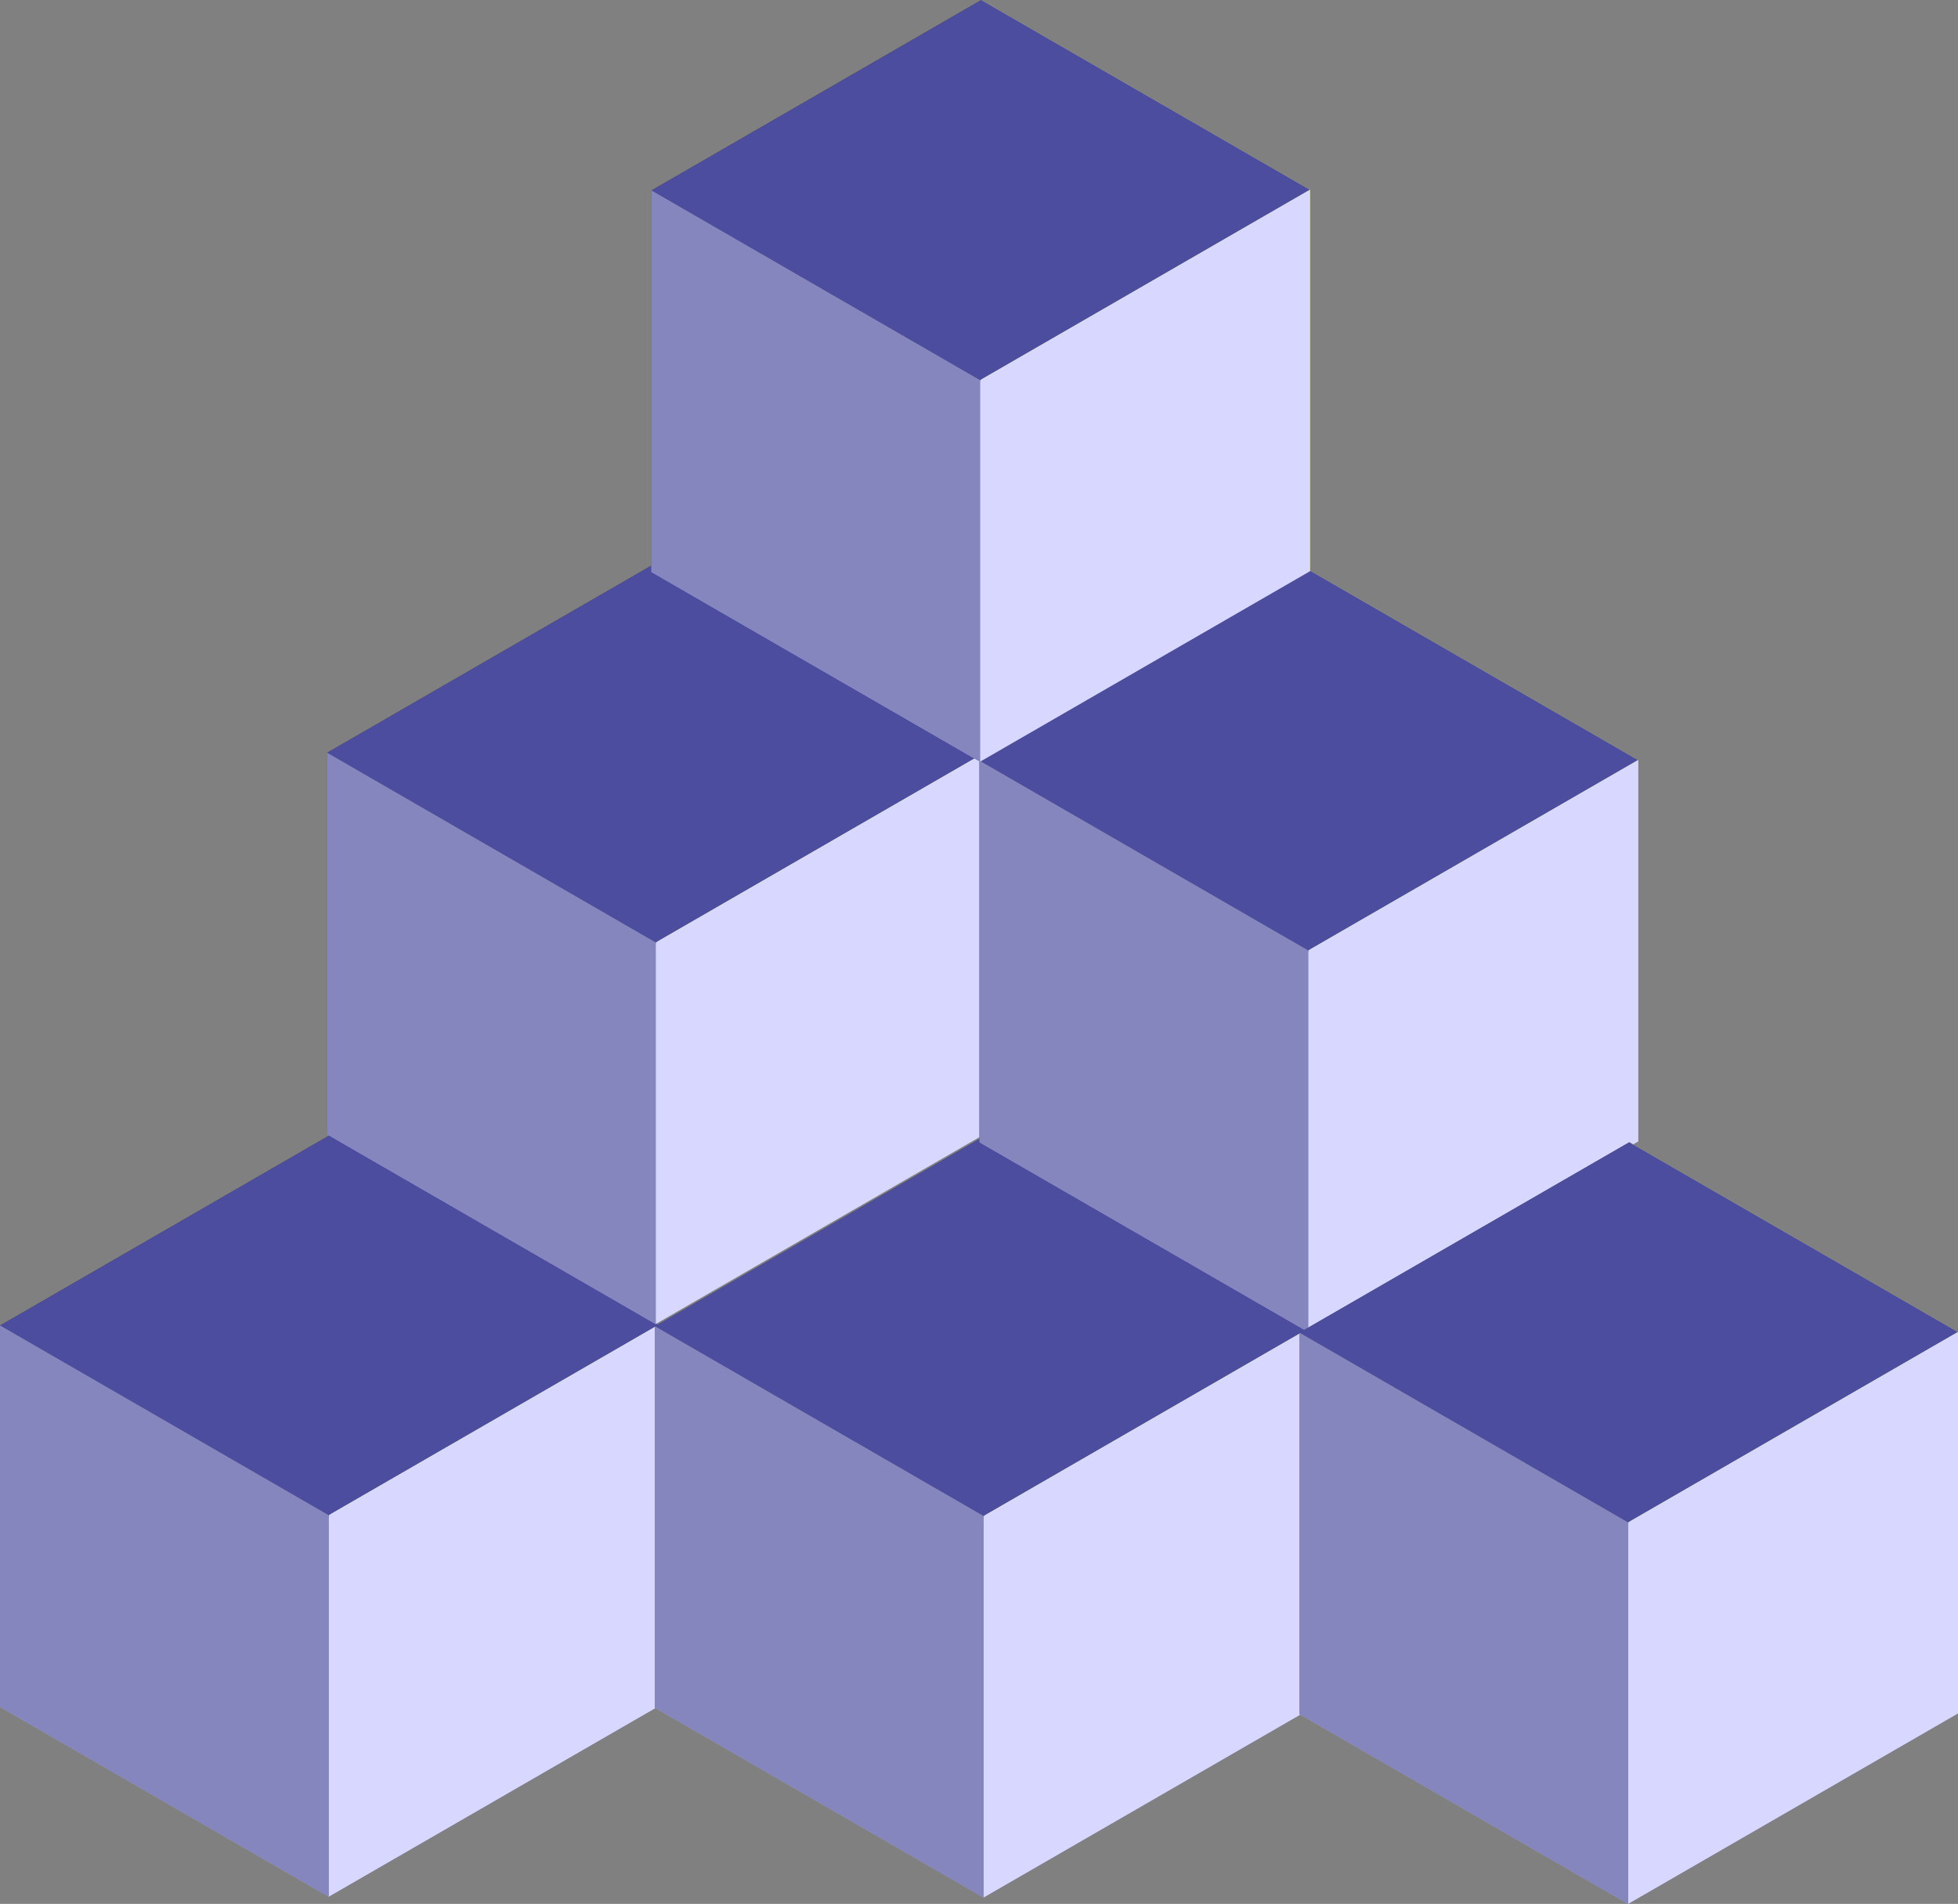 <?xml version="1.0" encoding="UTF-8" standalone="no"?>
<!-- Created with Inkscape (http://www.inkscape.org/) -->

<svg
   width="156.975mm"
   height="152.633mm"
   viewBox="0 0 156.975 152.633"
   version="1.1"
   id="svg1"
   xmlns:inkscape="http://www.inkscape.org/namespaces/inkscape"
   xmlns:sodipodi="http://sodipodi.sourceforge.net/DTD/sodipodi-0.dtd"
   xmlns="http://www.w3.org/2000/svg"
   xmlns:svg="http://www.w3.org/2000/svg">
  <rect x="0" y="0" width="156.975" height="152.633" fill="#808080" stroke="none"/>
  <sodipodi:namedview
     id="namedview1"
     pagecolor="#505050"
     bordercolor="#eeeeee"
     borderopacity="1"
     inkscape:showpageshadow="0"
     inkscape:pageopacity="0"
     inkscape:pagecheckerboard="0"
     inkscape:deskcolor="#505050"
     inkscape:document-units="mm" />
  <defs
     id="defs1" />
  <g
     inkscape:label="Layer 1"
     inkscape:groupmode="layer"
     id="layer1"
     transform="translate(0.256,-144.925)">
    <g
       id="g118"
       inkscape:export-filename="small_cubes.svg"
       inkscape:export-xdpi="96"
       inkscape:export-ydpi="96">
      <path
         d="m 26.198,235.921 26.347,15.212 v 30.576 L 26.198,266.497 Z"
         style="fill:#e2ff2a;fill-opacity:1;fill-rule:evenodd;stroke:none;stroke-linejoin:round"
         id="path105" />
      <path
         d="m -0.256,251.194 v 30.576 L 26.198,266.497 v -30.576 z"
         style="fill:#353564;fill-rule:evenodd;stroke:none;stroke-linejoin:round"
         id="path106" />
      <path
         d="M -0.256,281.771 26.091,296.982 52.545,281.709 26.198,266.497 Z"
         style="fill:#afafde;fill-rule:evenodd;stroke:none;stroke-linejoin:round"
         id="path107" />
      <path
         d="M -0.256,251.194 26.091,266.406 52.545,251.133 26.198,235.921 Z"
         style="fill:#4d4d9f;fill-rule:evenodd;stroke:none;stroke-linejoin:round"
         id="path108" />
      <path
         d="m 26.091,266.406 v 30.576 l 26.454,-15.273 v -30.576 z"
         style="fill:#d7d7ff;fill-rule:evenodd;stroke:none;stroke-linejoin:round"
         id="path109" />
      <path
         d="M -0.256,251.194 26.091,266.406 v 30.576 l -26.347,-15.212 z"
         style="fill:#8686bf;fill-rule:evenodd;stroke:none;stroke-linejoin:round"
         id="path110" />
      <path
         d="M -0.256,251.194 26.091,266.406 v 30.576 l -26.347,-15.212 z"
         style="fill:#8686bf;fill-rule:evenodd;stroke:none;stroke-linejoin:round"
         id="path111" />
    </g>
    <g
       id="g149"
       inkscape:export-filename="small_cubes.svg"
       inkscape:export-xdpi="96"
       inkscape:export-ydpi="96"
       transform="translate(26.219,-45.916)">
      <path
         d="m 26.198,235.921 26.347,15.212 v 30.576 L 26.198,266.497 Z"
         style="fill:#e2ff2a;fill-opacity:1;fill-rule:evenodd;stroke:none;stroke-linejoin:round"
         id="path143" />
      <path
         d="m -0.256,251.194 v 30.576 L 26.198,266.497 v -30.576 z"
         style="fill:#353564;fill-rule:evenodd;stroke:none;stroke-linejoin:round"
         id="path144" />
      <path
         d="M -0.256,281.771 26.091,296.982 52.545,281.709 26.198,266.497 Z"
         style="fill:#afafde;fill-rule:evenodd;stroke:none;stroke-linejoin:round"
         id="path145" />
      <path
         d="M -0.256,251.194 26.091,266.406 52.545,251.133 26.198,235.921 Z"
         style="fill:#4d4d9f;fill-rule:evenodd;stroke:none;stroke-linejoin:round"
         id="path146" />
      <path
         d="m 26.091,266.406 v 30.576 l 26.454,-15.273 v -30.576 z"
         style="fill:#d7d7ff;fill-rule:evenodd;stroke:none;stroke-linejoin:round"
         id="path147" />
      <path
         d="M -0.256,251.194 26.091,266.406 v 30.576 l -26.347,-15.212 z"
         style="fill:#8686bf;fill-rule:evenodd;stroke:none;stroke-linejoin:round"
         id="path148" />
      <path
         d="M -0.256,251.194 26.091,266.406 v 30.576 l -26.347,-15.212 z"
         style="fill:#8686bf;fill-rule:evenodd;stroke:none;stroke-linejoin:round"
         id="path149" />
    </g>
    <g
       id="g156"
       inkscape:export-filename="medium_cubes.svg"
       inkscape:export-xdpi="96"
       inkscape:export-ydpi="96"
       transform="translate(52.503,0.064)">
      <path
         d="m 26.198,235.921 26.347,15.212 v 30.576 L 26.198,266.497 Z"
         style="fill:#e2ff2a;fill-opacity:1;fill-rule:evenodd;stroke:none;stroke-linejoin:round"
         id="path150" />
      <path
         d="m -0.256,251.194 v 30.576 L 26.198,266.497 v -30.576 z"
         style="fill:#353564;fill-rule:evenodd;stroke:none;stroke-linejoin:round"
         id="path151" />
      <path
         d="M -0.256,281.771 26.091,296.982 52.545,281.709 26.198,266.497 Z"
         style="fill:#afafde;fill-rule:evenodd;stroke:none;stroke-linejoin:round"
         id="path152" />
      <path
         d="M -0.256,251.194 26.091,266.406 52.545,251.133 26.198,235.921 Z"
         style="fill:#4d4d9f;fill-rule:evenodd;stroke:none;stroke-linejoin:round"
         id="path153" />
      <path
         d="m 26.091,266.406 v 30.576 l 26.454,-15.273 v -30.576 z"
         style="fill:#d7d7ff;fill-rule:evenodd;stroke:none;stroke-linejoin:round"
         id="path154" />
      <path
         d="M -0.256,251.194 26.091,266.406 v 30.576 l -26.347,-15.212 z"
         style="fill:#8686bf;fill-rule:evenodd;stroke:none;stroke-linejoin:round"
         id="path155" />
      <path
         d="M -0.256,251.194 26.091,266.406 v 30.576 l -26.347,-15.212 z"
         style="fill:#8686bf;fill-rule:evenodd;stroke:none;stroke-linejoin:round"
         id="path156" />
    </g>
    <g
       id="g163"
       inkscape:export-filename="small_cubes.svg"
       inkscape:export-xdpi="96"
       inkscape:export-ydpi="96"
       transform="translate(78.53,-45.276)">
      <path
         d="m 26.198,235.921 26.347,15.212 v 30.576 L 26.198,266.497 Z"
         style="fill:#e2ff2a;fill-opacity:1;fill-rule:evenodd;stroke:none;stroke-linejoin:round"
         id="path157" />
      <path
         d="m -0.256,251.194 v 30.576 L 26.198,266.497 v -30.576 z"
         style="fill:#353564;fill-rule:evenodd;stroke:none;stroke-linejoin:round"
         id="path158" />
      <path
         d="M -0.256,281.771 26.091,296.982 52.545,281.709 26.198,266.497 Z"
         style="fill:#afafde;fill-rule:evenodd;stroke:none;stroke-linejoin:round"
         id="path159" />
      <path
         d="M -0.256,251.194 26.091,266.406 52.545,251.133 26.198,235.921 Z"
         style="fill:#4d4d9f;fill-rule:evenodd;stroke:none;stroke-linejoin:round"
         id="path160" />
      <path
         d="m 26.091,266.406 v 30.576 l 26.454,-15.273 v -30.576 z"
         style="fill:#d7d7ff;fill-rule:evenodd;stroke:none;stroke-linejoin:round"
         id="path161" />
      <path
         d="M -0.256,251.194 26.091,266.406 v 30.576 l -26.347,-15.212 z"
         style="fill:#8686bf;fill-rule:evenodd;stroke:none;stroke-linejoin:round"
         id="path162" />
      <path
         d="M -0.256,251.194 26.091,266.406 v 30.576 l -26.347,-15.212 z"
         style="fill:#8686bf;fill-rule:evenodd;stroke:none;stroke-linejoin:round"
         id="path163" />
    </g>
    <g
       id="g170"
       inkscape:export-filename="small_cubes.svg"
       inkscape:export-xdpi="96"
       inkscape:export-ydpi="96"
       transform="translate(52.22,-90.996)">
      <path
         d="m 26.198,235.921 26.347,15.212 v 30.576 L 26.198,266.497 Z"
         style="fill:#e2ff2a;fill-opacity:1;fill-rule:evenodd;stroke:none;stroke-linejoin:round"
         id="path164" />
      <path
         d="m -0.256,251.194 v 30.576 L 26.198,266.497 v -30.576 z"
         style="fill:#353564;fill-rule:evenodd;stroke:none;stroke-linejoin:round"
         id="path165" />
      <path
         d="M -0.256,281.771 26.091,296.982 52.545,281.709 26.198,266.497 Z"
         style="fill:#afafde;fill-rule:evenodd;stroke:none;stroke-linejoin:round"
         id="path166" />
      <path
         d="M -0.256,251.194 26.091,266.406 52.545,251.133 26.198,235.921 Z"
         style="fill:#4d4d9f;fill-rule:evenodd;stroke:none;stroke-linejoin:round"
         id="path167" />
      <path
         d="m 26.091,266.406 v 30.576 l 26.454,-15.273 v -30.576 z"
         style="fill:#d7d7ff;fill-rule:evenodd;stroke:none;stroke-linejoin:round"
         id="path168" />
      <path
         d="M -0.256,251.194 26.091,266.406 v 30.576 l -26.347,-15.212 z"
         style="fill:#8686bf;fill-rule:evenodd;stroke:none;stroke-linejoin:round"
         id="path169" />
      <path
         d="M -0.256,251.194 26.091,266.406 v 30.576 l -26.347,-15.212 z"
         style="fill:#8686bf;fill-rule:evenodd;stroke:none;stroke-linejoin:round"
         id="path170" />
    </g>
    <g
       id="g177"
       inkscape:export-filename="medium_cubes.svg"
       inkscape:export-xdpi="96"
       inkscape:export-ydpi="96"
       transform="translate(104.174,0.576)">
      <path
         d="m 26.198,235.921 26.347,15.212 v 30.576 L 26.198,266.497 Z"
         style="fill:#e2ff2a;fill-opacity:1;fill-rule:evenodd;stroke:none;stroke-linejoin:round"
         id="path171" />
      <path
         d="m -0.256,251.194 v 30.576 L 26.198,266.497 v -30.576 z"
         style="fill:#353564;fill-rule:evenodd;stroke:none;stroke-linejoin:round"
         id="path172" />
      <path
         d="M -0.256,281.771 26.091,296.982 52.545,281.709 26.198,266.497 Z"
         style="fill:#afafde;fill-rule:evenodd;stroke:none;stroke-linejoin:round"
         id="path173" />
      <path
         d="M -0.256,251.194 26.091,266.406 52.545,251.133 26.198,235.921 Z"
         style="fill:#4d4d9f;fill-rule:evenodd;stroke:none;stroke-linejoin:round"
         id="path174" />
      <path
         d="m 26.091,266.406 v 30.576 l 26.454,-15.273 v -30.576 z"
         style="fill:#d7d7ff;fill-rule:evenodd;stroke:none;stroke-linejoin:round"
         id="path175" />
      <path
         d="M -0.256,251.194 26.091,266.406 v 30.576 l -26.347,-15.212 z"
         style="fill:#8686bf;fill-rule:evenodd;stroke:none;stroke-linejoin:round"
         id="path176" />
      <path
         d="M -0.256,251.194 26.091,266.406 v 30.576 l -26.347,-15.212 z"
         style="fill:#8686bf;fill-rule:evenodd;stroke:none;stroke-linejoin:round"
         id="path177" />
    </g>
  </g>
</svg>
